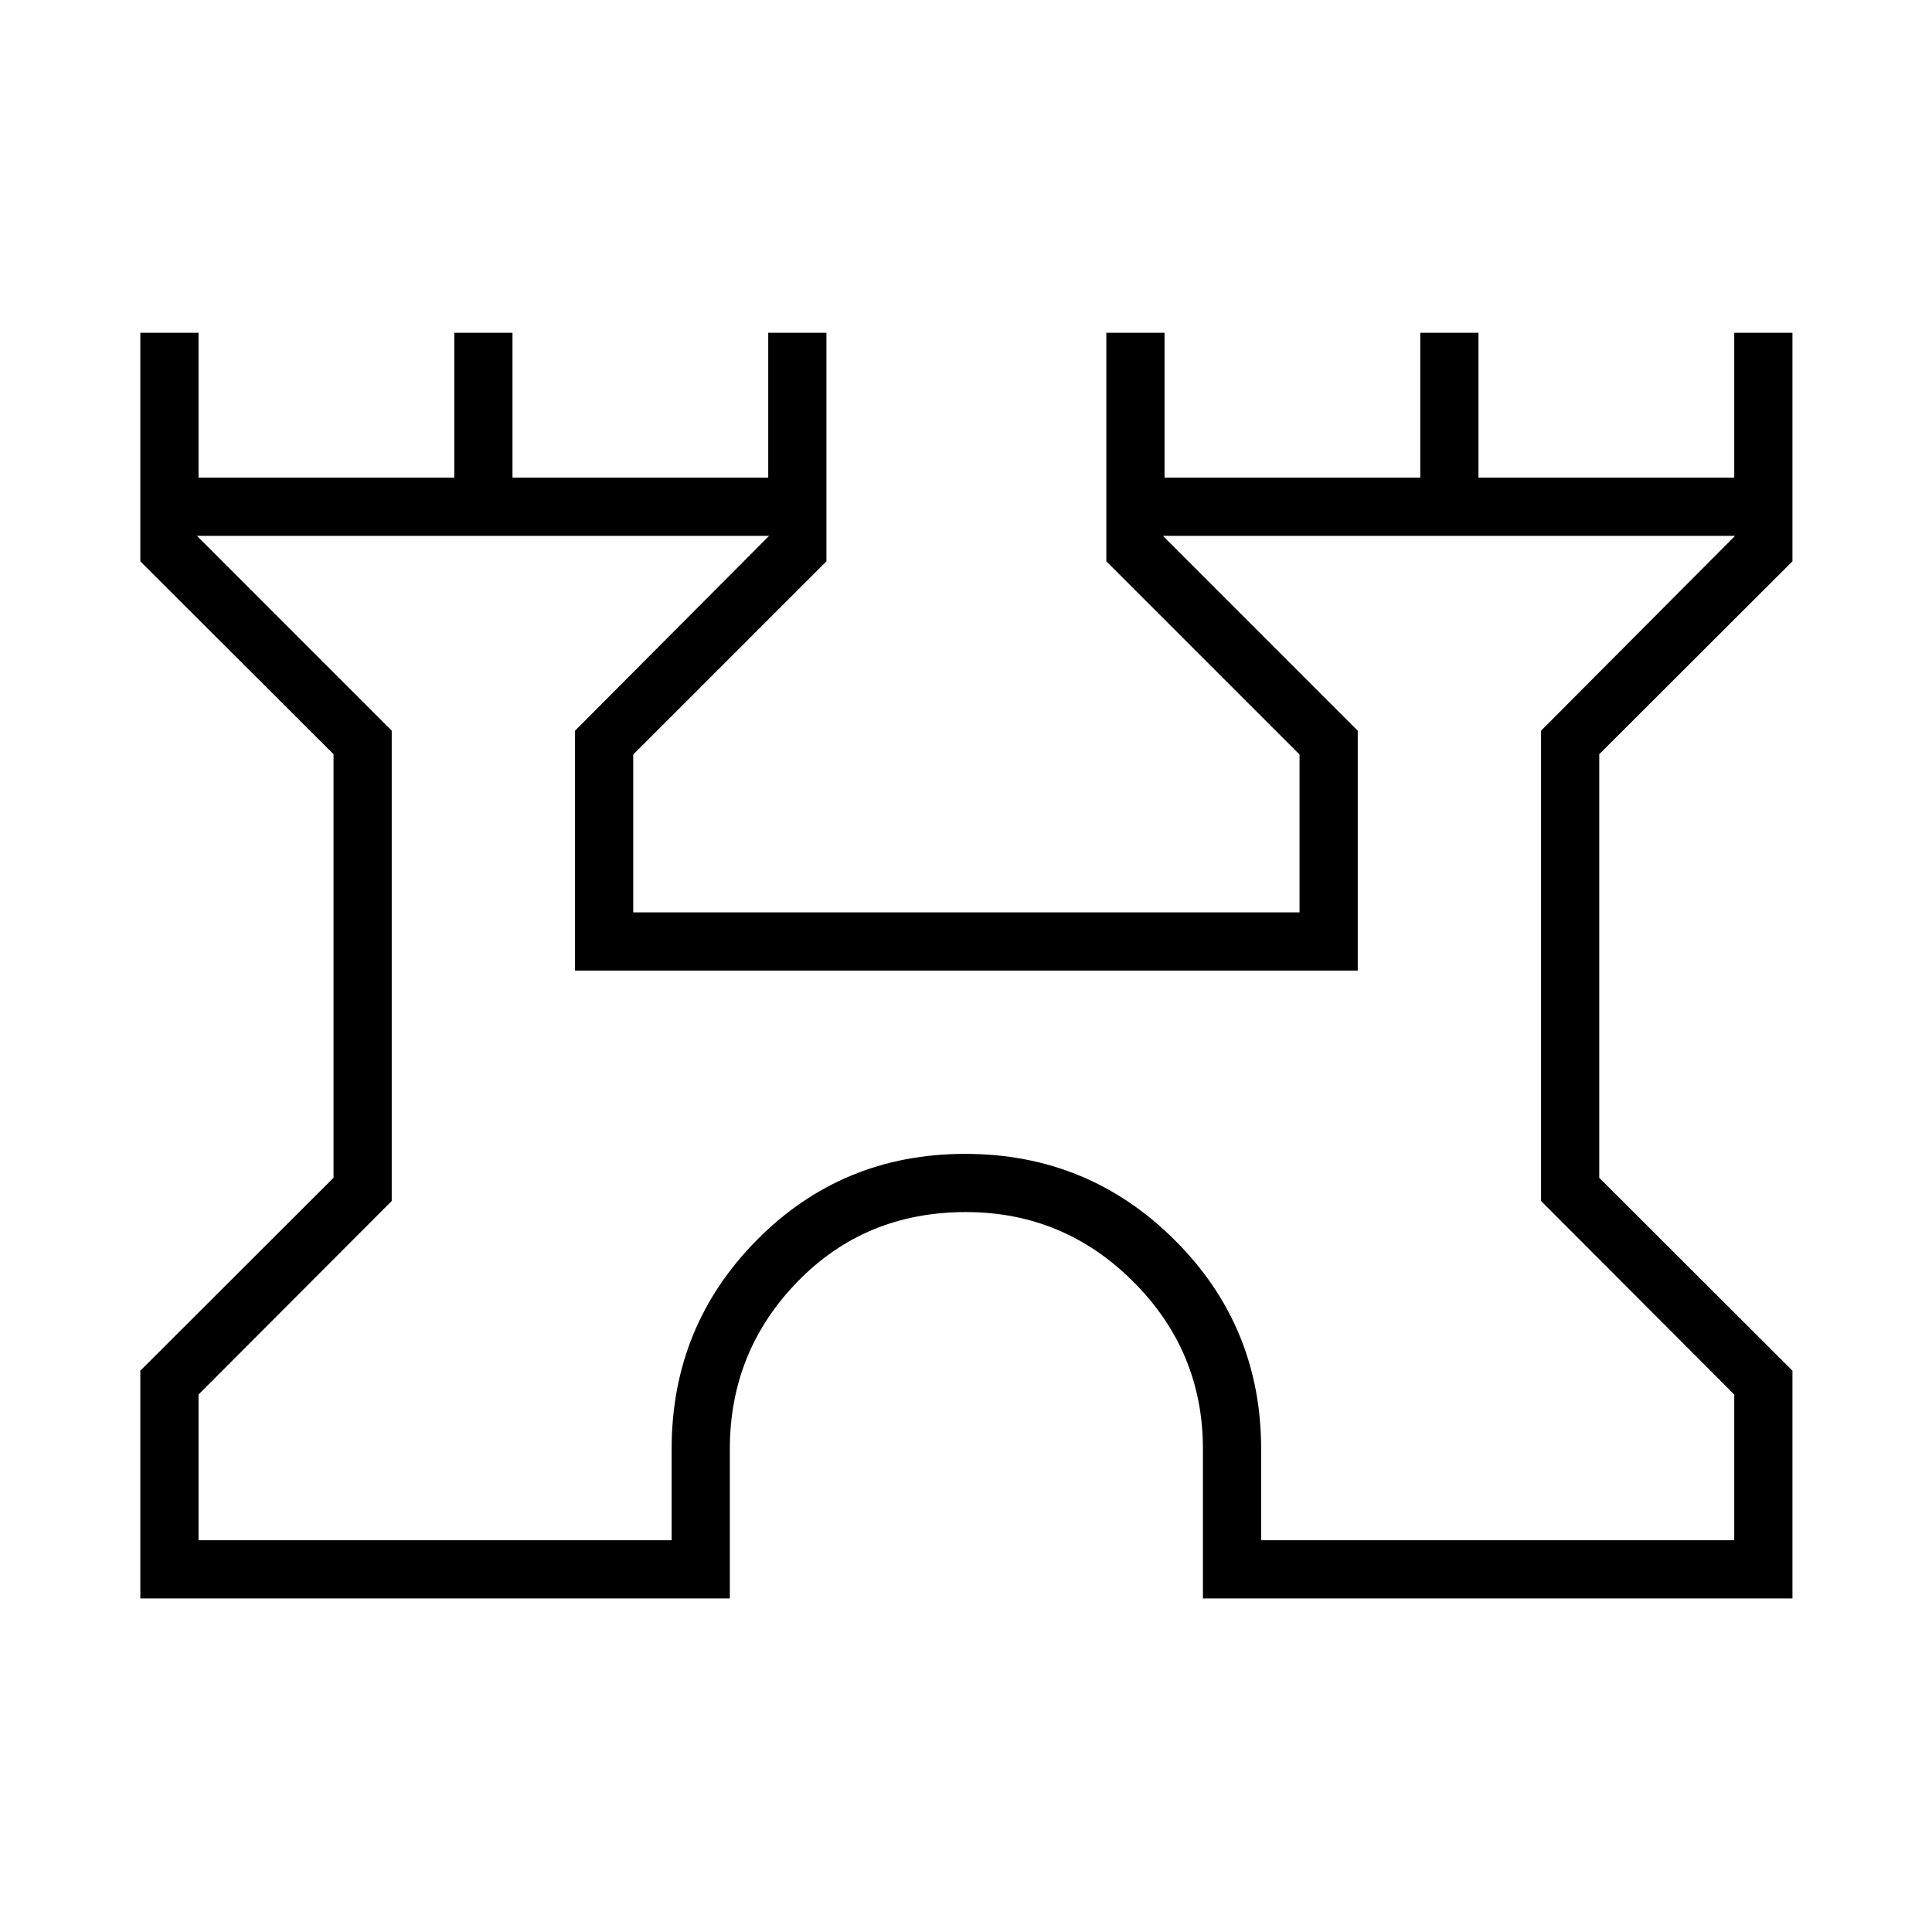 <svg xmlns="http://www.w3.org/2000/svg" height="20" viewBox="0 -960 960 960" width="20"><path d="M69.73-165.73v-113.19l96-95.85v-210.46l-96-95.85v-113.57h28.92v72h127.08v-72h28.92v72h127.08v-72h28.92v113.57l-96 96v78.43h331.08v-78.43l-96-96v-113.57h28.92v72h127.08v-72h28.92v72h127.08v-72h28.92v113.57l-96 95.85v210.46l96 95.85v113.19H597.73V-240q0-48.56-34.61-83.15-34.6-34.58-83.2-34.58-50 0-83.63 34.58-33.64 34.59-33.64 83.15v74.27H69.73Zm28.92-28.92h235.08V-240q0-61.05 42.36-103.85t103.48-42.8q61.13 0 104.11 42.8 42.97 42.8 42.97 103.85v45.35h235.08v-72.43l-96-96.16v-233.68l96.42-96.81h-284.3l96.8 96.81v119.19H285.73v-119.19l96.42-96.81H97.85l96.8 96.81v233.68l-96 96.16v72.43ZM480-442Z"/></svg>